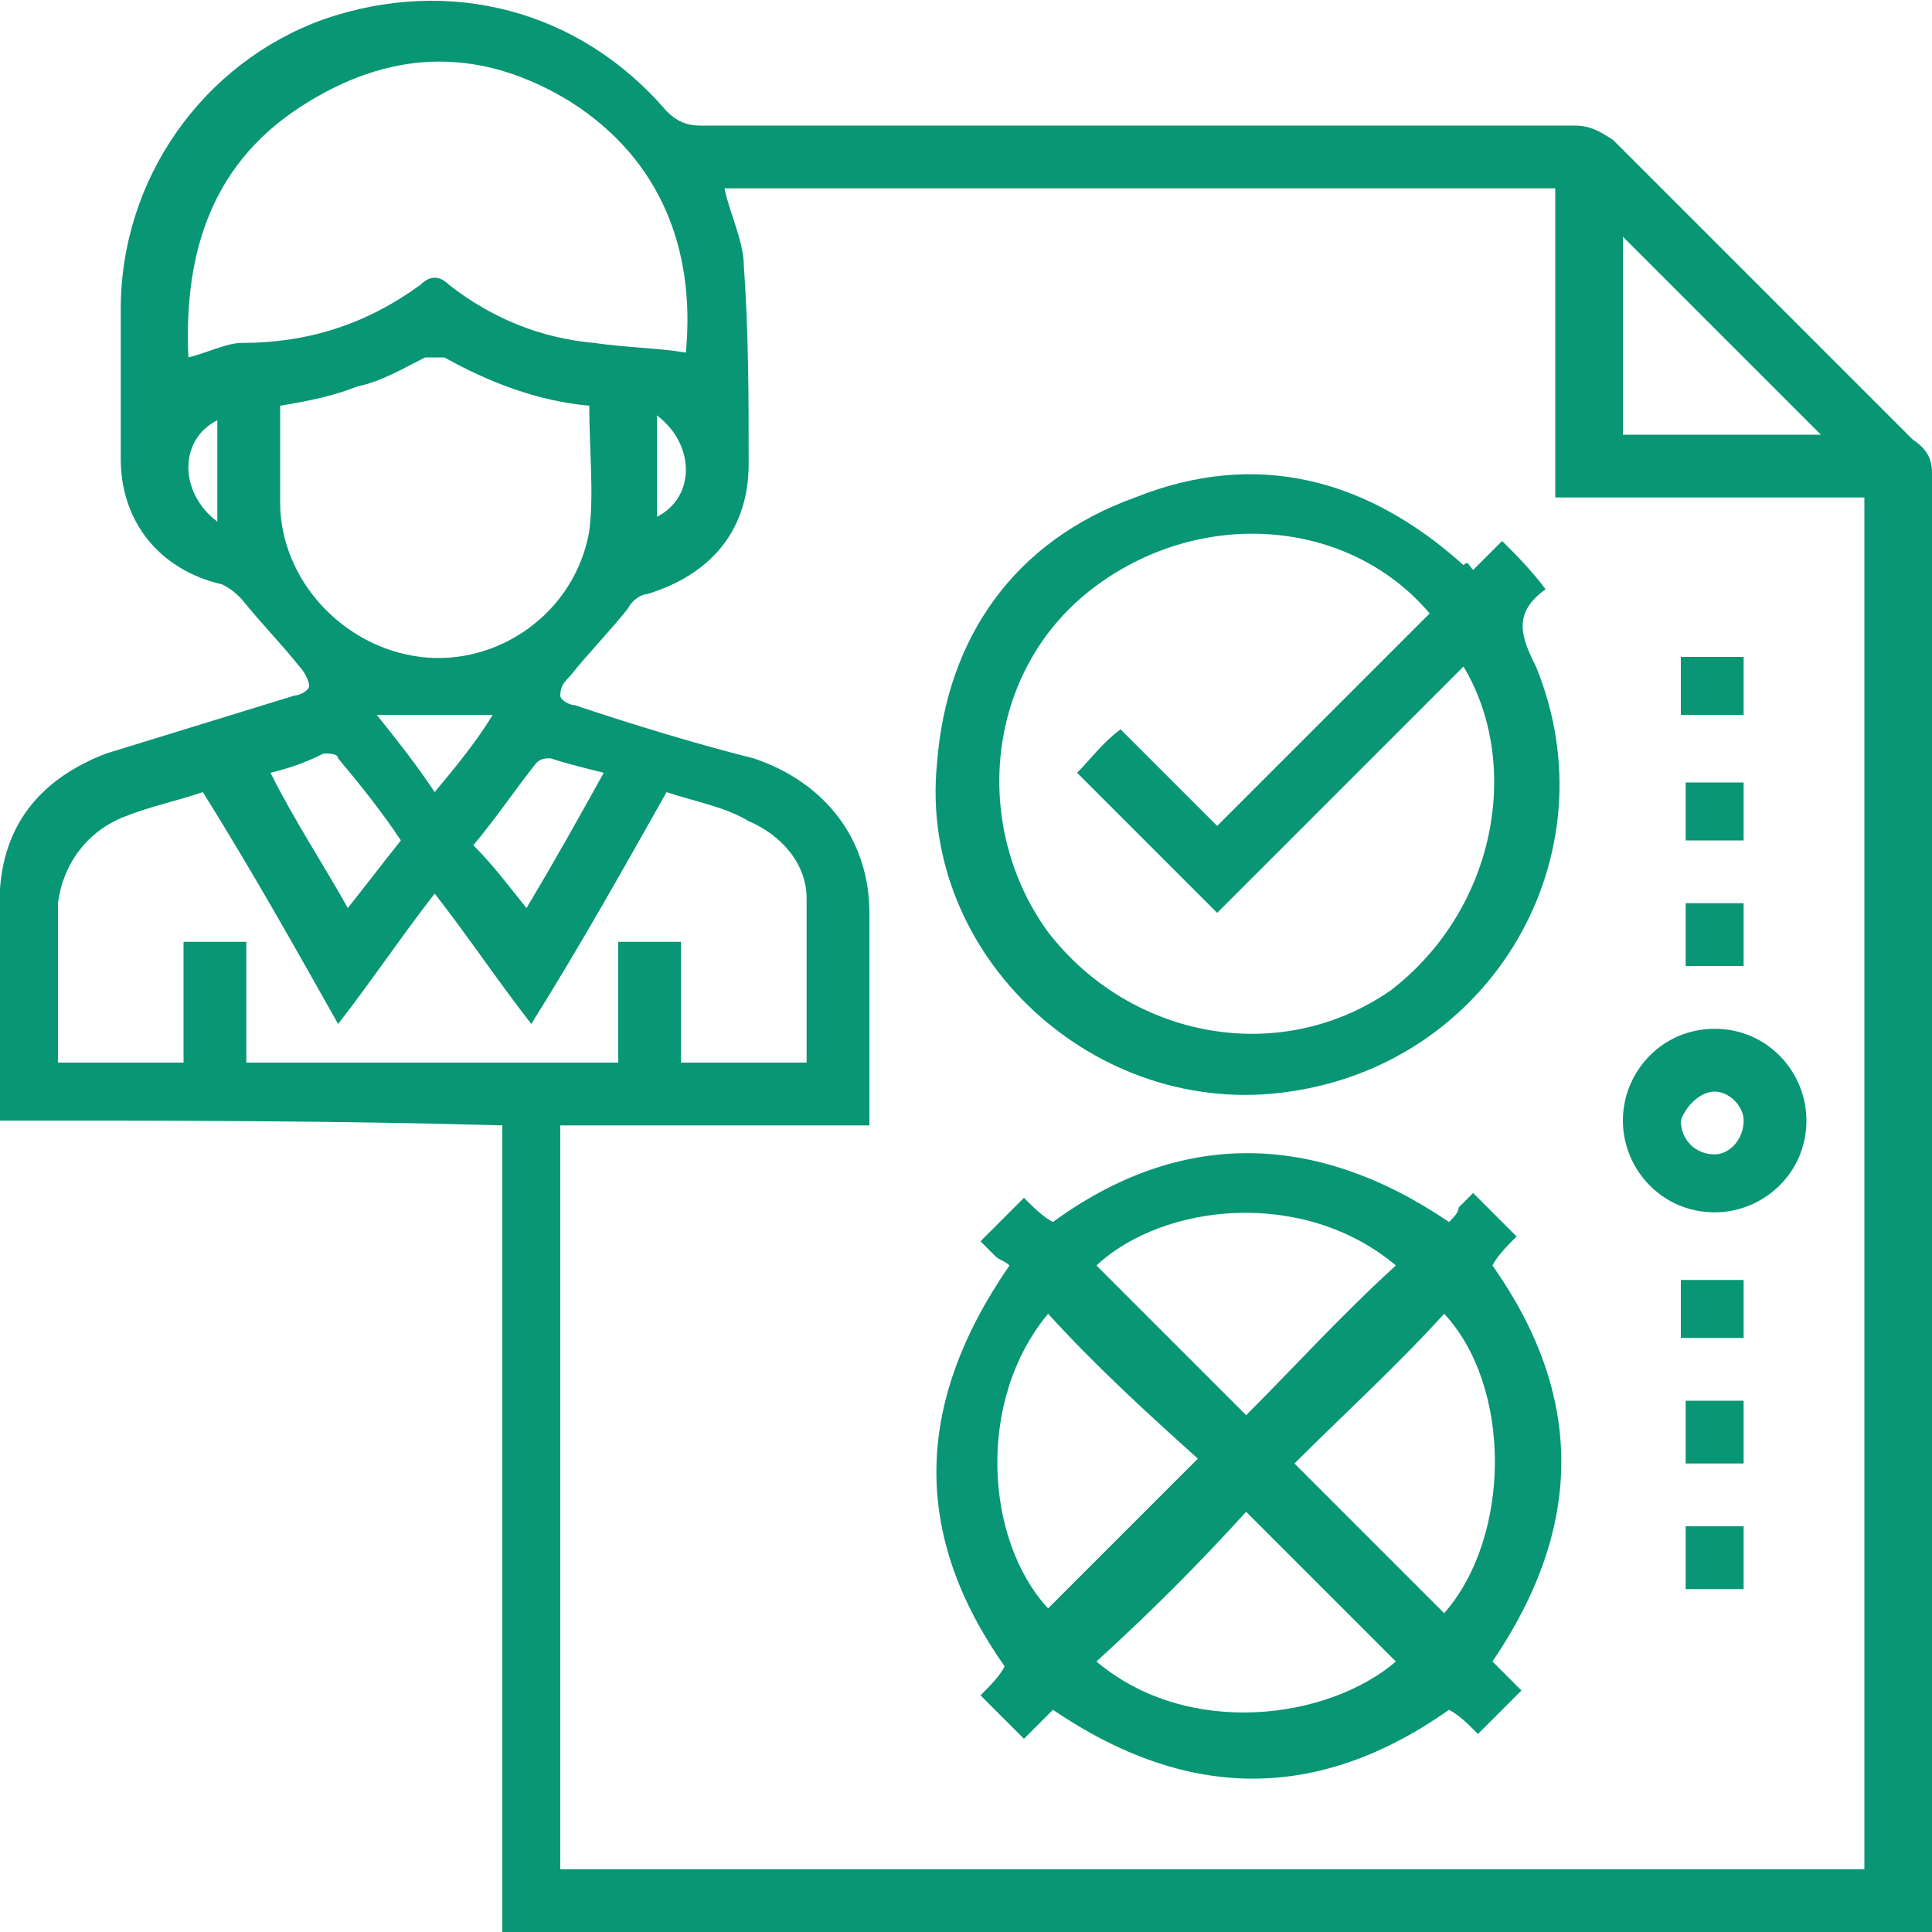 <?xml version="1.0" encoding="utf-8"?>
<!-- Generator: Adobe Illustrator 23.0.5, SVG Export Plug-In . SVG Version: 6.00 Build 0)  -->
<svg version="1.1" id="Layer_1" xmlns="http://www.w3.org/2000/svg" xmlns:xlink="http://www.w3.org/1999/xlink" x="0px" y="0px"
	 viewBox="0 0 40 40" style="enable-background:new 0 0 40 40;" xml:space="preserve">
<style type="text/css">
	.st0{fill:#089674;}
</style>
<g>
	<path class="st0" d="M0,23.2C0,21.6,0,20,0,18.4c0.1-1.4,0.9-2.3,2.2-2.8c1.3-0.4,2.6-0.8,3.9-1.2c0.1,0,0.3-0.1,0.3-0.2
		c0-0.1-0.1-0.3-0.2-0.4c-0.4-0.5-0.8-0.9-1.2-1.4c-0.1-0.1-0.2-0.2-0.4-0.3c-1.3-0.3-2.1-1.3-2.1-2.6c0-1,0-2.1,0-3.1
		c0-2.7,1.7-5.1,4.2-6c2.6-0.9,5.3-0.2,7.1,1.9c0.2,0.2,0.4,0.3,0.7,0.3c6,0,12.1,0,18.1,0c0.3,0,0.5,0.1,0.8,0.3
		c2.1,2.1,4.2,4.2,6.2,6.2C39.9,9.3,40,9.5,40,9.8c0,9.9,0,19.9,0,29.8c0,0.1,0,0.3,0,0.4c-9.9,0-19.7,0-29.6,0c0-5.6,0-11.1,0-16.7
		C6.9,23.2,3.5,23.2,0,23.2z M11.6,38.7c9,0,18,0,27,0c0-9.5,0-18.9,0-28.4c-2.1,0-4.3,0-6.4,0c0-2.2,0-4.3,0-6.4
		c-5.8,0-11.5,0-17.2,0c0.1,0.5,0.4,1.1,0.4,1.6c0.1,1.4,0.1,2.7,0.1,4.1c0,1.4-0.8,2.3-2.1,2.7c-0.1,0-0.3,0.1-0.4,0.3
		c-0.4,0.5-0.8,0.9-1.2,1.4c-0.1,0.1-0.2,0.2-0.2,0.4c0,0.1,0.2,0.2,0.3,0.2c1.2,0.4,2.5,0.8,3.7,1.1c1.5,0.5,2.4,1.7,2.4,3.2
		c0,1.3,0,2.7,0,4c0,0.1,0,0.3,0,0.4c-2.2,0-4.3,0-6.4,0C11.6,28.4,11.6,33.5,11.6,38.7z M13.8,16.4c-0.9,1.6-1.8,3.2-2.8,4.8
		c-0.7-0.9-1.3-1.8-2-2.7c-0.7,0.9-1.3,1.8-2,2.7c-0.9-1.6-1.8-3.2-2.8-4.8c-0.6,0.2-1.1,0.3-1.6,0.5c-0.8,0.3-1.3,1-1.4,1.8
		c0,0.6,0,1.1,0,1.7c0,0.5,0,1,0,1.6c0.9,0,1.7,0,2.6,0c0-0.9,0-1.7,0-2.5c0.4,0,0.8,0,1.3,0c0,0.9,0,1.7,0,2.5c2.6,0,5.2,0,7.7,0
		c0-0.9,0-1.7,0-2.5c0.4,0,0.8,0,1.3,0c0,0.9,0,1.7,0,2.5c0.9,0,1.7,0,2.6,0c0-1.2,0-2.3,0-3.4c0-0.7-0.5-1.3-1.2-1.6
		C15,16.7,14.4,16.6,13.8,16.4z M14.2,7.3c0.2-2.1-0.5-4-2.4-5.2C10,1,8.2,1,6.4,2.1c-2,1.2-2.6,3.1-2.5,5.3C4.3,7.3,4.7,7.1,5,7.1
		c1.4,0,2.6-0.4,3.7-1.2c0.2-0.2,0.4-0.2,0.6,0c0.9,0.7,1.9,1.1,3,1.2C13,7.2,13.6,7.2,14.2,7.3z M5.8,8.4c0,0.6,0,1.3,0,2
		c0,1.6,1.3,3,2.9,3.2c1.6,0.2,3.2-0.9,3.5-2.6c0.1-0.8,0-1.7,0-2.6c0,0,0,0,0,0c-1.1-0.1-2.1-0.5-3-1c-0.1,0-0.2,0-0.4,0
		C8.4,7.6,7.9,7.9,7.4,8C6.9,8.2,6.4,8.3,5.8,8.4z M33.6,9c1.4,0,2.8,0,4.1,0c-1.4-1.4-2.7-2.7-4.1-4.1C33.6,6.3,33.6,7.6,33.6,9z
		 M5.6,16c0.5,1,1.1,1.9,1.6,2.8c0.4-0.5,0.7-0.9,1.1-1.4c-0.4-0.6-0.8-1.1-1.3-1.7c0-0.1-0.2-0.1-0.3-0.1C6.3,15.8,6,15.9,5.6,16z
		 M10.9,18.8c0.6-1,1.1-1.9,1.6-2.8c-0.4-0.1-0.8-0.2-1.1-0.3c-0.1,0-0.2,0-0.3,0.1c-0.4,0.5-0.8,1.1-1.3,1.7
		C10.2,17.9,10.5,18.3,10.9,18.8z M10.2,14.8c-0.8,0-1.6,0-2.4,0c0.4,0.5,0.8,1,1.2,1.6C9.5,15.8,9.9,15.3,10.2,14.8z M4.5,10.8
		c0-0.4,0-0.7,0-1.1c0-0.3,0-0.7,0-1C3.7,9.1,3.7,10.2,4.5,10.8z M13.6,8.6c0,0.7,0,1.3,0,1.9c0,0.1,0,0.1,0,0.2
		C14.4,10.3,14.4,9.2,13.6,8.6z"/>
	<path class="st0" d="M30,25.3c0.1-0.1,0.2-0.2,0.2-0.3c0.1-0.1,0.2-0.2,0.3-0.3c0.3,0.3,0.6,0.6,0.9,0.9c-0.2,0.2-0.4,0.4-0.5,0.6
		c1.9,2.7,1.9,5.4,0,8.2c0.2,0.2,0.4,0.4,0.6,0.6c-0.3,0.3-0.6,0.6-0.9,0.9c-0.2-0.2-0.4-0.4-0.6-0.5c-2.7,1.9-5.4,1.9-8.2,0
		c-0.2,0.2-0.4,0.4-0.6,0.6c-0.3-0.3-0.6-0.6-0.9-0.9c0.2-0.2,0.4-0.4,0.5-0.6c-1.9-2.7-1.9-5.4,0.1-8.3c-0.1-0.1-0.2-0.1-0.3-0.2
		c-0.1-0.1-0.2-0.2-0.3-0.3c0.3-0.3,0.6-0.6,0.9-0.9c0.2,0.2,0.4,0.4,0.6,0.5C24.4,23.4,27.2,23.4,30,25.3z M25.8,29.3
		c1-1,2-2.1,3.1-3.1c-1.9-1.6-4.8-1.3-6.2,0C23.8,27.3,24.8,28.3,25.8,29.3z M21.7,27.2c-1.5,1.8-1.3,4.7,0,6.1c1-1,2.1-2.1,3.1-3.1
		C23.8,29.3,22.7,28.3,21.7,27.2z M26.8,30.3c1,1,2.1,2.1,3.1,3.1c1.4-1.6,1.4-4.7,0-6.2C28.9,28.3,27.8,29.3,26.8,30.3z M22.7,34.4
		c1.9,1.6,4.8,1.2,6.2,0c-1-1-2.1-2.1-3.1-3.1C24.8,32.4,23.8,33.4,22.7,34.4z"/>
	<path class="st0" d="M30.5,11.8c0.2-0.2,0.4-0.4,0.6-0.6c0.3,0.3,0.6,0.6,0.9,1c0-0.1,0,0,0,0c-0.7,0.5-0.5,1-0.2,1.6
		c1.6,3.9-0.9,8.2-5.1,8.8c-4,0.6-7.7-2.8-7.3-6.8c0.2-2.6,1.6-4.6,4.1-5.5c2.5-1,4.8-0.4,6.8,1.4C30.4,11.6,30.4,11.7,30.5,11.8z
		 M30.3,13.8c-1.7,1.7-3.5,3.5-5.1,5.1c-1-1-2-2-2.9-2.9c0.3-0.3,0.5-0.6,0.9-0.9c0.7,0.7,1.4,1.4,2,2c1.5-1.5,3-3,4.4-4.4
		c-1.7-2-4.8-2.2-7-0.5c-2.2,1.7-2.5,4.9-0.9,7.1c1.7,2.2,4.8,2.8,7.1,1.2C31,18.8,31.5,15.8,30.3,13.8z"/>
	<path class="st0" d="M35.5,21.3c1.1,0,1.9,0.9,1.9,1.9c0,1.1-0.9,1.9-1.9,1.9c-1.1,0-1.9-0.9-1.9-1.9
		C33.6,22.2,34.4,21.3,35.5,21.3z M36.1,23.2c0-0.3-0.3-0.6-0.6-0.6c-0.3,0-0.6,0.3-0.7,0.6c0,0.4,0.3,0.7,0.7,0.7
		C35.8,23.9,36.1,23.6,36.1,23.2z"/>
	<path class="st0" d="M36.1,13.6c0,0.4,0,0.8,0,1.2c-0.4,0-0.8,0-1.3,0c0-0.4,0-0.8,0-1.2C35.3,13.6,35.7,13.6,36.1,13.6z"/>
	<path class="st0" d="M34.9,16.2c0.4,0,0.8,0,1.2,0c0,0.4,0,0.8,0,1.2c-0.4,0-0.8,0-1.2,0C34.9,17,34.9,16.6,34.9,16.2z"/>
	<path class="st0" d="M36.1,20c-0.4,0-0.8,0-1.2,0c0-0.4,0-0.8,0-1.3c0.4,0,0.8,0,1.2,0C36.1,19.1,36.1,19.6,36.1,20z"/>
	<path class="st0" d="M36.1,26.5c0,0.4,0,0.8,0,1.2c-0.4,0-0.8,0-1.3,0c0-0.4,0-0.8,0-1.2C35.3,26.5,35.7,26.5,36.1,26.5z"/>
	<path class="st0" d="M34.9,29c0.4,0,0.8,0,1.2,0c0,0.4,0,0.8,0,1.3c-0.4,0-0.8,0-1.2,0C34.9,29.9,34.9,29.5,34.9,29z"/>
	<path class="st0" d="M34.9,31.6c0.4,0,0.8,0,1.2,0c0,0.4,0,0.8,0,1.3c-0.4,0-0.8,0-1.2,0C34.9,32.5,34.9,32.1,34.9,31.6z"/>
</g>
</svg>
